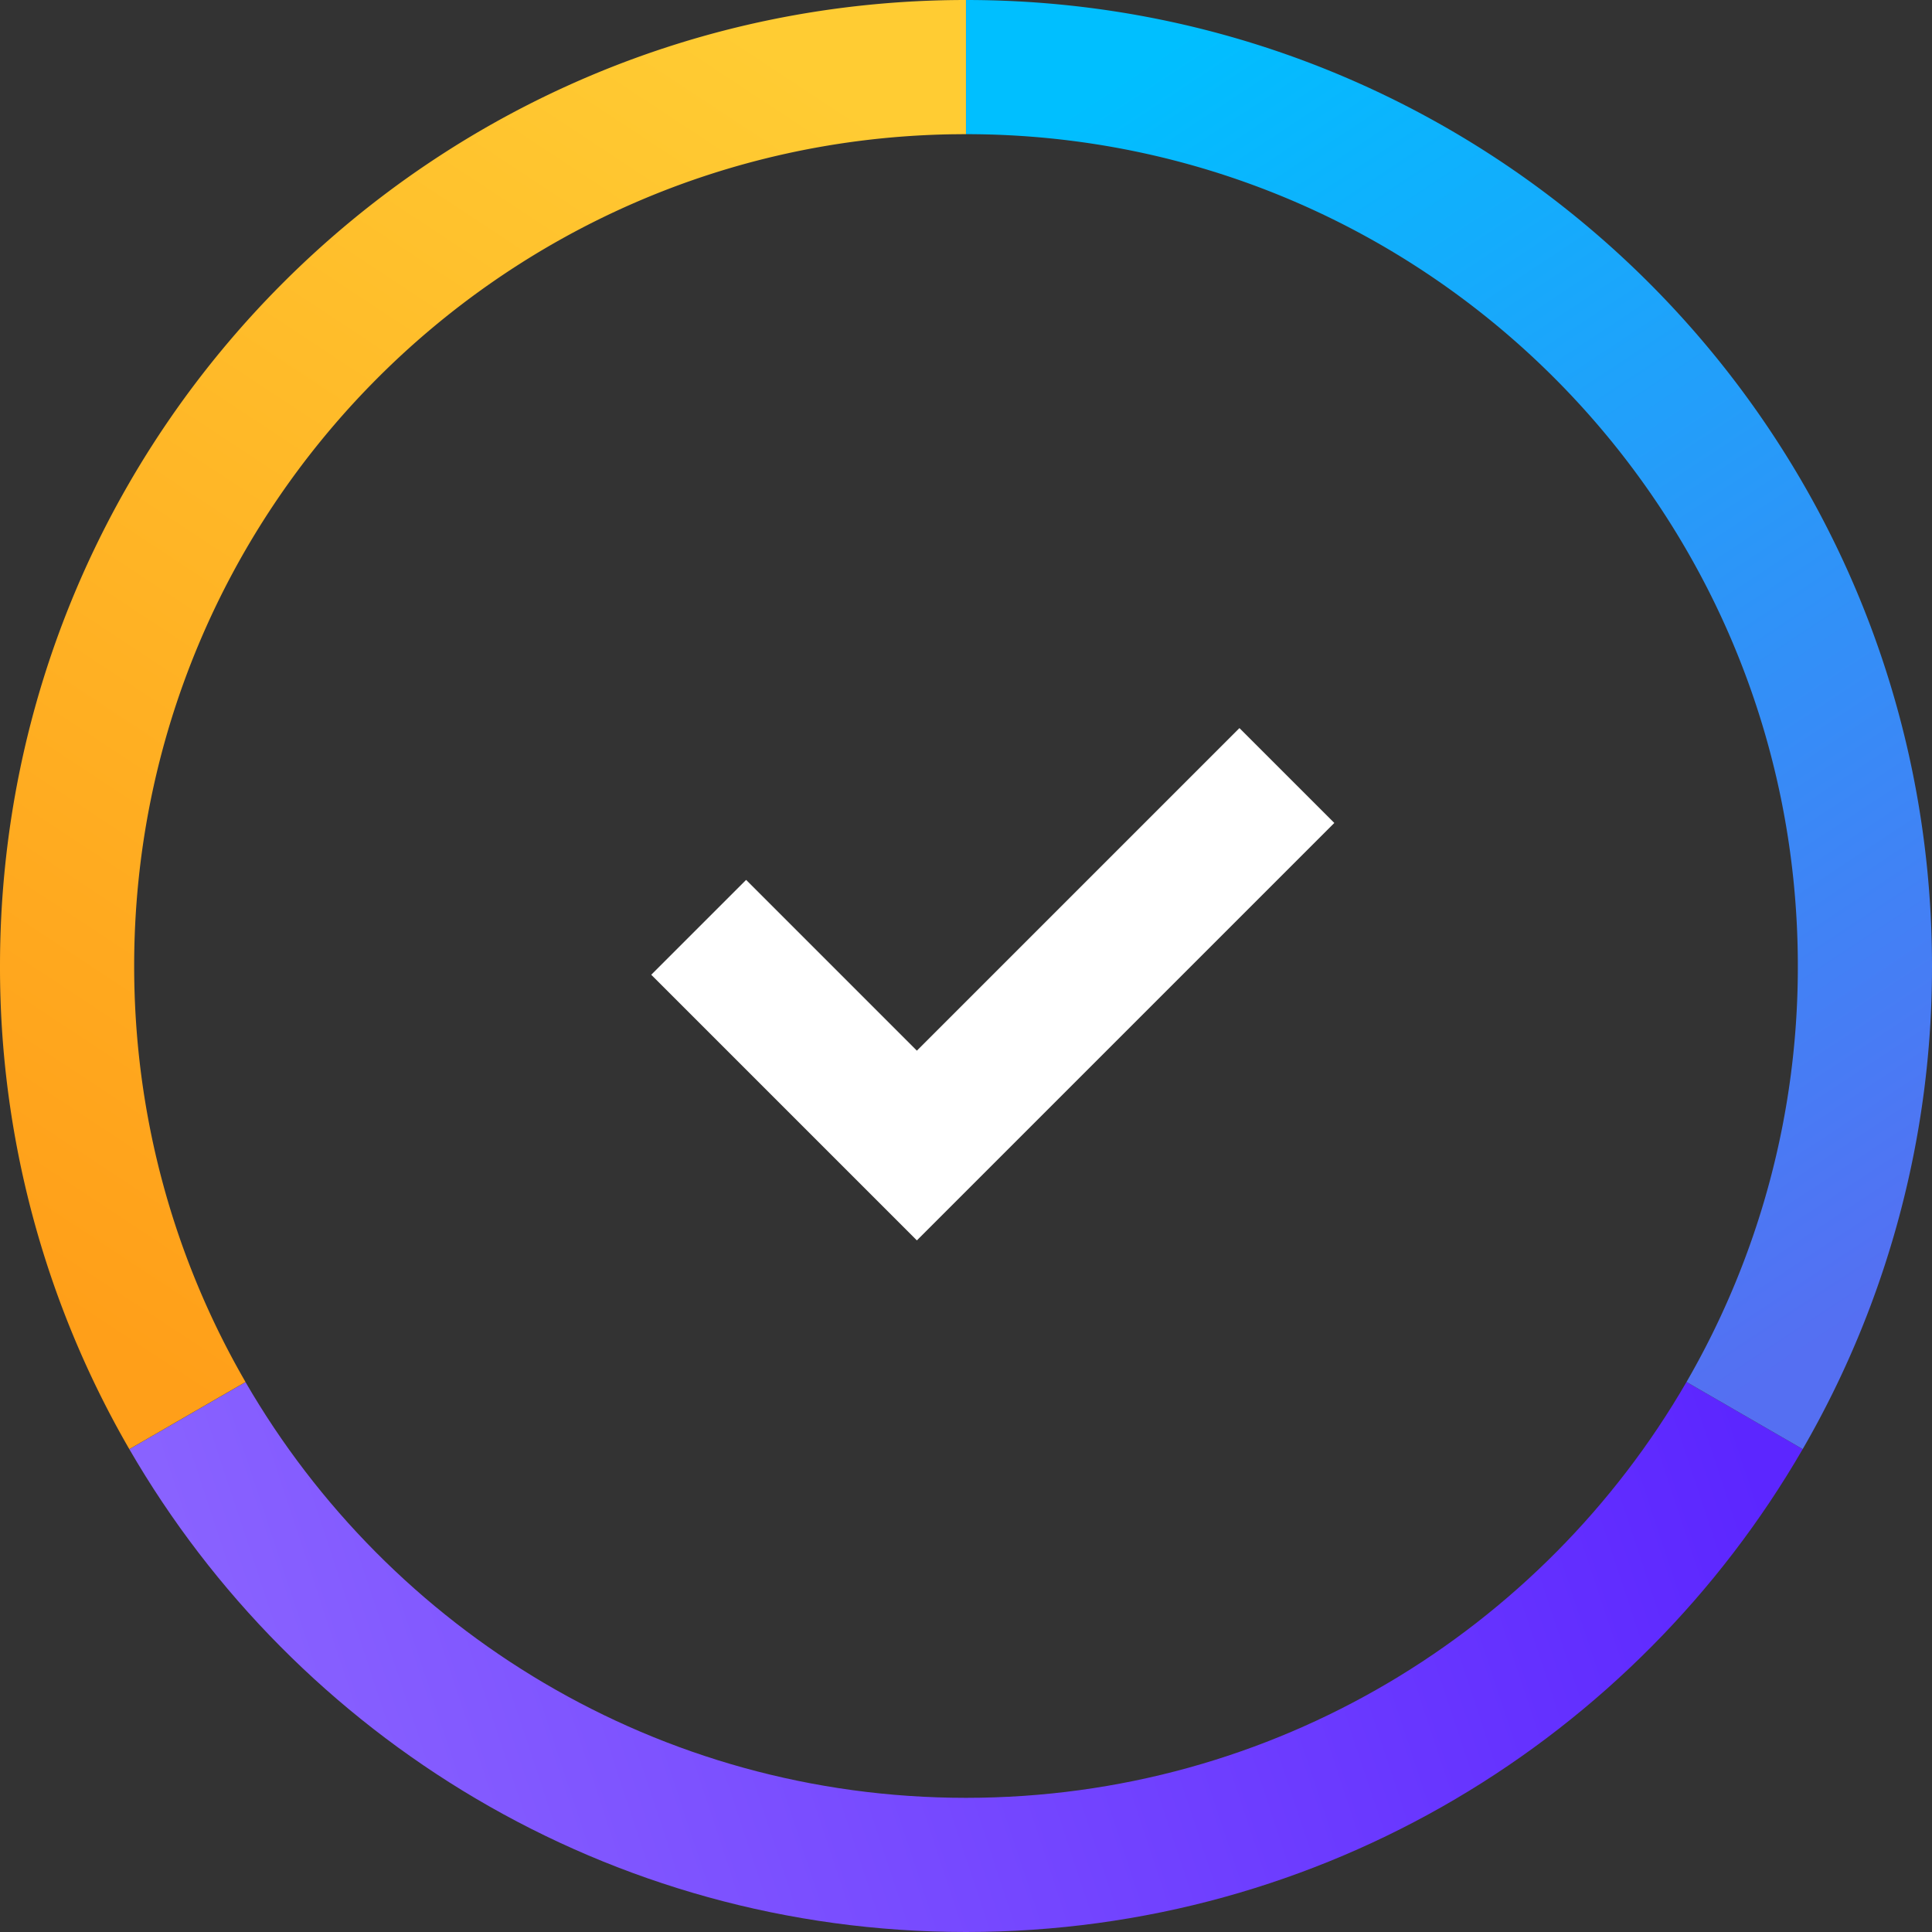 <svg width="72" height="72" xmlns="http://www.w3.org/2000/svg"><rect width="100%" height="100%" fill="#333333" stroke="none"/><defs><linearGradient x1="100%" y1="44.598%" x2="0%" y2="55.402%" id="a"><stop stop-color="#5C26FF" offset="0%"/><stop stop-color="#8C66FF" offset="100%"/></linearGradient><linearGradient x1="72.219%" y1="100%" x2="27.781%" y2="0%" id="b"><stop stop-color="#556FF2" offset="0%"/><stop stop-color="#00BFFF" offset="100%"/></linearGradient><linearGradient x1="27.782%" y1="100%" x2="72.218%" y2="0%" id="c"><stop stop-color="#FF9F19" offset="0%"/><stop stop-color="#FC3" offset="100%"/></linearGradient></defs><g fill="none" fill-rule="evenodd"><path d="M62.851 51.502l4.33 2.502C60.958 64.762 49.325 72 36 72c-13.322 0-24.954-7.237-31.18-17.993l4.33-2.5C14.513 60.768 24.529 67 36 67c11.473 0 21.491-6.233 26.851-15.498z" fill="url(#a)" fill-rule="nonzero"/><path d="M36.001 0C55.882 0 72 16.118 72 36a35.834 35.834 0 01-4.818 18.003l-4.33-2.502A30.857 30.857 0 0067 36C67 18.88 53.121 5 36.001 5V0z" fill="url(#b)" fill-rule="nonzero"/><path d="M35.999 0v4.999l-.512.005C18.603 5.278 5 19.05 5 36c0 5.648 1.51 10.943 4.15 15.503l-4.331 2.502A35.834 35.834 0 010 36C0 16.118 16.117 0 35.999 0z" fill="url(#c)" fill-rule="nonzero"/><path d="M34.17 46.226l-9.9-9.9 3.536-3.535 6.363 6.364L46.19 27.134l3.536 3.535-15.557 15.557z" fill="#FFF"/></g></svg>